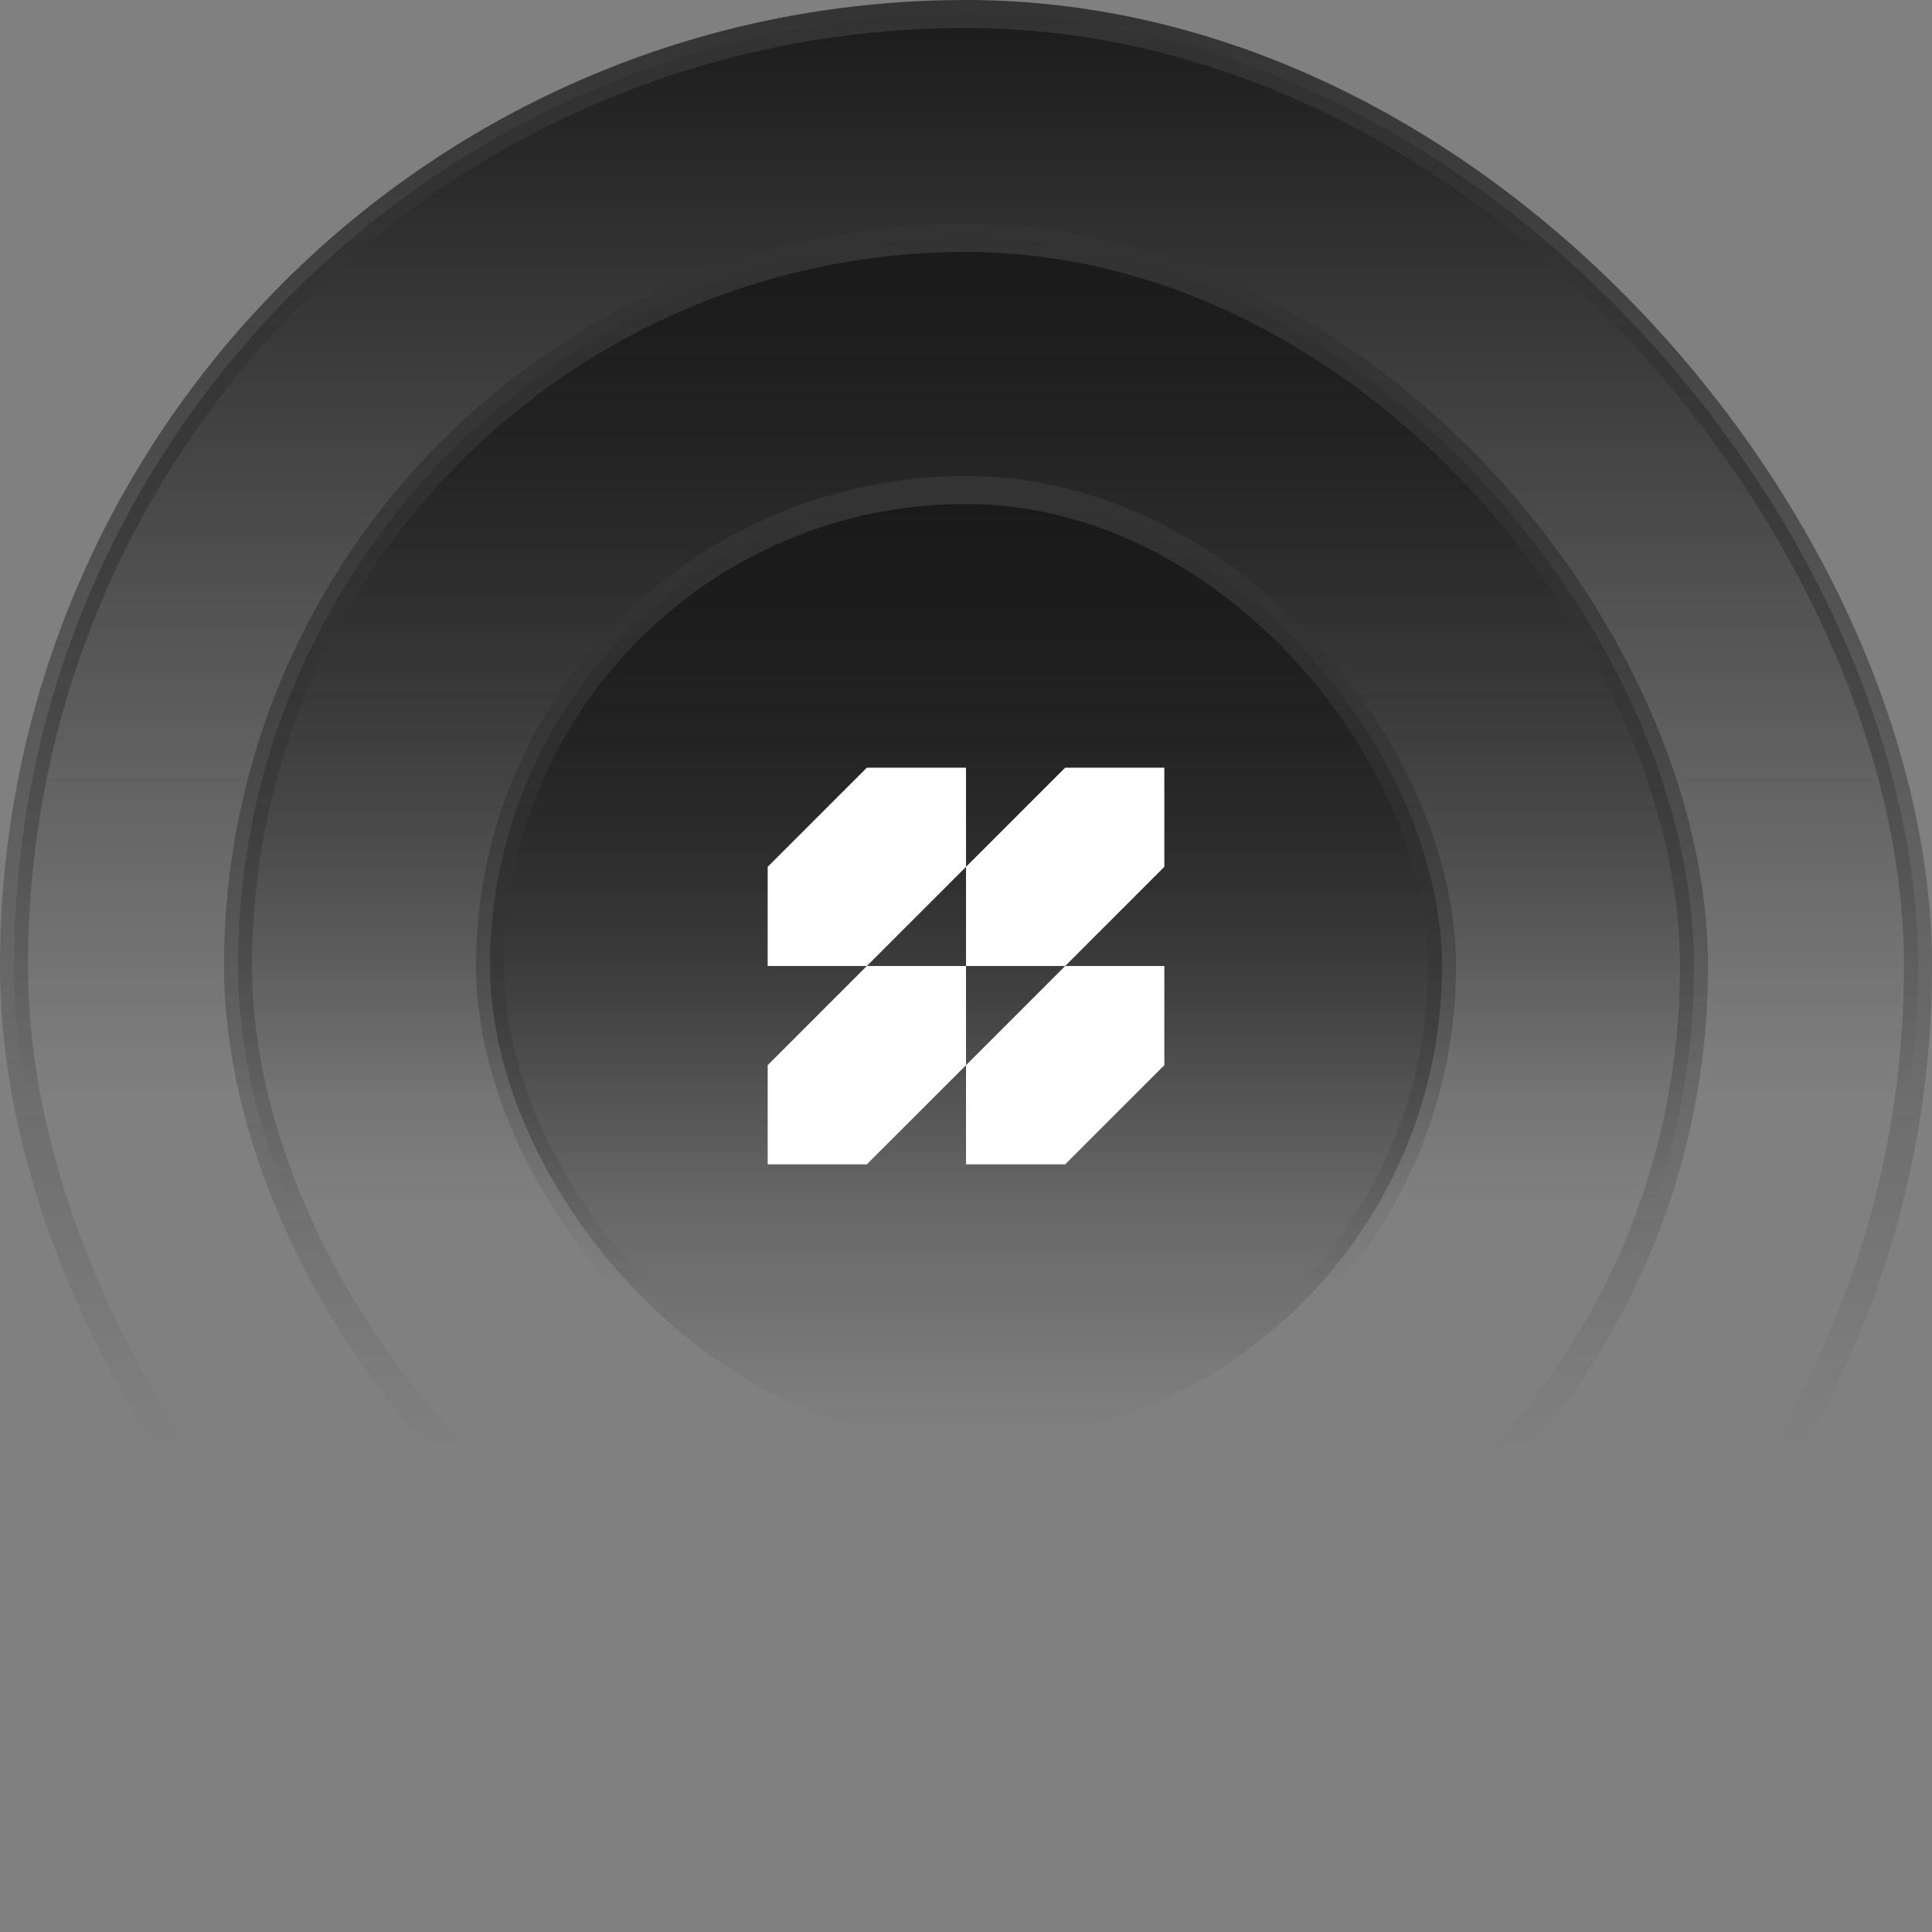 <svg width="138" height="138" viewBox="0 0 138 138" fill="none" xmlns="http://www.w3.org/2000/svg">
<rect x="0" y="0" width="138" height="138" fill="#808080" stroke="none"/>
<rect x="1" y="1" width="136" height="136" rx="68" fill="url(#paint0_linear_2753_608)"/>
<rect x="1" y="1" width="136" height="136" rx="68" stroke="url(#paint1_linear_2753_608)" stroke-width="2"/>
<rect x="17" y="17" width="104" height="104" rx="52" fill="url(#paint2_linear_2753_608)"/>
<rect x="17" y="17" width="104" height="104" rx="52" stroke="url(#paint3_linear_2753_608)" stroke-width="2"/>
<rect x="35" y="35" width="68" height="68" rx="34" fill="url(#paint4_linear_2753_608)"/>
<rect x="35" y="35" width="68" height="68" rx="34" stroke="url(#paint5_linear_2753_608)" stroke-width="2"/>
<path d="M69.001 69H76.084L83.167 61.917V54.834H76.084L69.001 61.917V69Z" fill="white"/>
<path d="M69.001 83.167H76.084L83.167 76.084V69H76.084L69.001 76.084V83.167Z" fill="white"/>
<path d="M54.834 83.167H61.917L69.001 76.084V69H61.917L54.834 76.084V83.167Z" fill="white"/>
<path d="M54.834 69H61.917L69.001 61.917V54.834H61.917L54.834 61.917V69Z" fill="white"/>
<defs>
<linearGradient id="paint0_linear_2753_608" x1="69" y1="0" x2="69" y2="138" gradientUnits="userSpaceOnUse">
<stop stop-color="#1A1A1A"/>
<stop offset="0.566" stop-color="#1A1A1A" stop-opacity="0"/>
</linearGradient>
<linearGradient id="paint1_linear_2753_608" x1="69" y1="0" x2="69" y2="138" gradientUnits="userSpaceOnUse">
<stop stop-color="#333333"/>
<stop offset="0.746" stop-color="#333333" stop-opacity="0"/>
</linearGradient>
<linearGradient id="paint2_linear_2753_608" x1="69" y1="16" x2="69" y2="122" gradientUnits="userSpaceOnUse">
<stop stop-color="#1A1A1A"/>
<stop offset="0.658" stop-color="#1A1A1A" stop-opacity="0"/>
</linearGradient>
<linearGradient id="paint3_linear_2753_608" x1="69" y1="16" x2="69" y2="122" gradientUnits="userSpaceOnUse">
<stop stop-color="#333333"/>
<stop offset="0.824" stop-color="#333333" stop-opacity="0"/>
</linearGradient>
<linearGradient id="paint4_linear_2753_608" x1="69" y1="36" x2="69" y2="102" gradientUnits="userSpaceOnUse">
<stop stop-color="#1A1A1A"/>
<stop offset="1" stop-color="#1A1A1A" stop-opacity="0"/>
</linearGradient>
<linearGradient id="paint5_linear_2753_608" x1="69" y1="36" x2="69" y2="102" gradientUnits="userSpaceOnUse">
<stop stop-color="#333333"/>
<stop offset="0.85" stop-color="#333333" stop-opacity="0"/>
</linearGradient>
</defs>
</svg>

